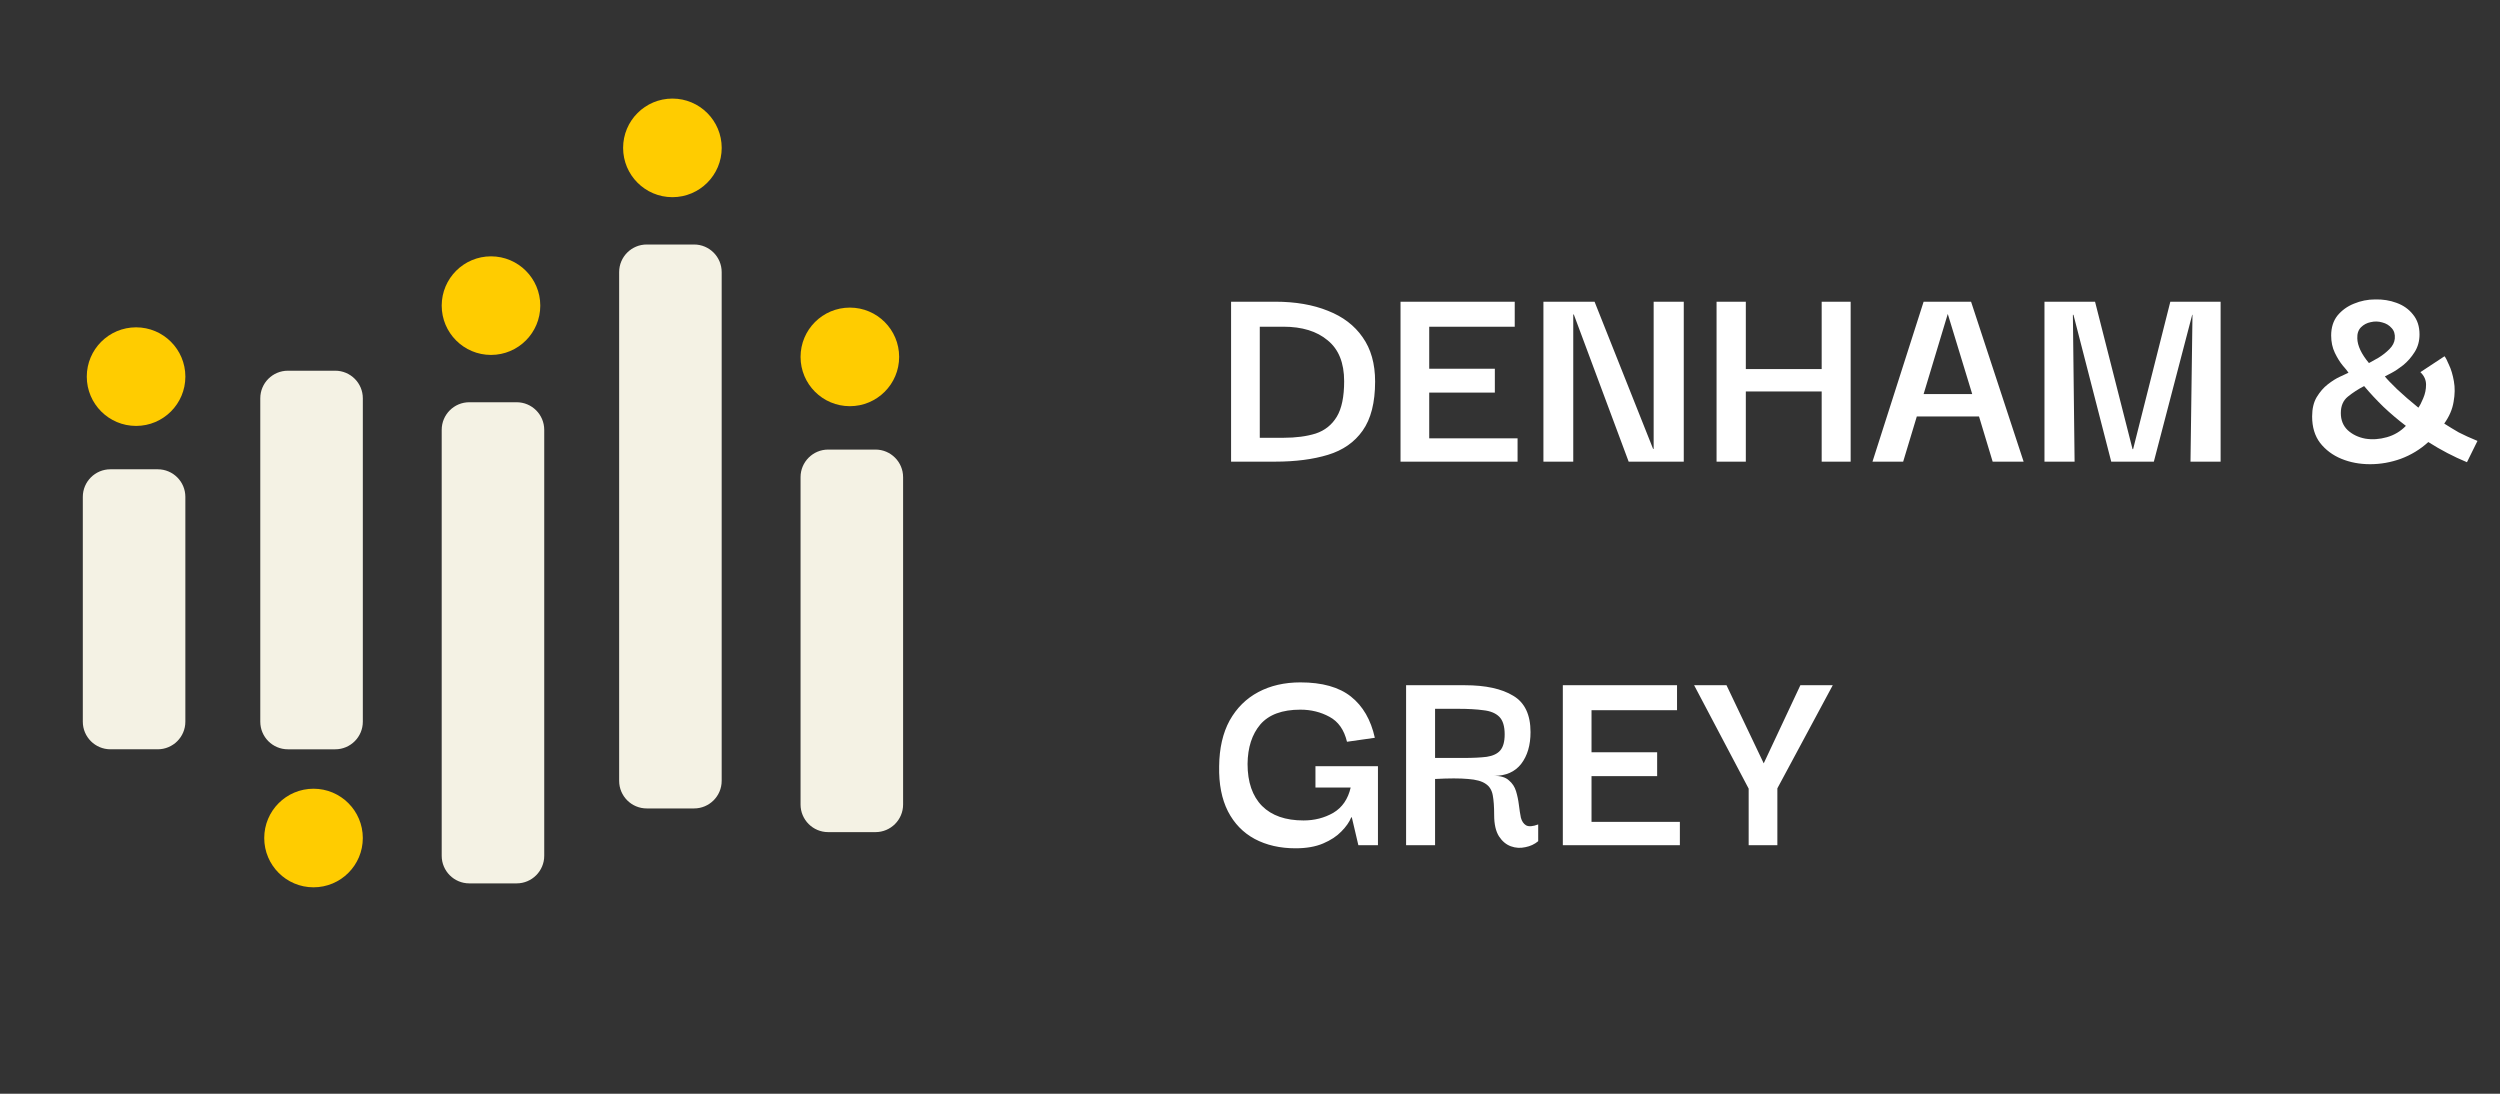 <svg width="176" height="77" viewBox="0 0 176 77" fill="none" xmlns="http://www.w3.org/2000/svg">
<rect x="0" y="0" width="176" height="77" fill="#333333" stroke="none"/>
<path d="M5.83 34.981C5.83 33.908 6.7 33.038 7.774 33.038H11.105C12.178 33.038 13.049 33.908 13.049 34.981V50.807C13.049 51.88 12.178 52.75 11.105 52.75H7.774C6.7 52.75 5.83 51.88 5.83 50.807V34.981Z" fill="#F4F2E4"/>
<path d="M13.05 26.514C13.05 28.431 11.496 29.985 9.58 29.985C7.663 29.985 6.109 28.431 6.109 26.514C6.109 24.598 7.663 23.044 9.58 23.044C11.496 23.044 13.05 24.598 13.05 26.514Z" fill="#FFCC00"/>
<path d="M31.096 30.262C31.096 29.189 31.966 28.318 33.039 28.318H36.371C37.444 28.318 38.314 29.189 38.314 30.262V60.246C38.314 61.32 37.444 62.19 36.371 62.19H33.039C31.966 62.19 31.096 61.32 31.096 60.246V30.262Z" fill="#F4F2E4"/>
<path d="M38.036 21.516C38.036 23.433 36.483 24.987 34.566 24.987C32.65 24.987 31.096 23.433 31.096 21.516C31.096 19.6 32.65 18.046 34.566 18.046C36.483 18.046 38.036 19.6 38.036 21.516Z" fill="#FFCC00"/>
<path d="M43.588 19.156C43.588 18.083 44.458 17.213 45.531 17.213H48.863C49.936 17.213 50.806 18.083 50.806 19.156V54.971C50.806 56.044 49.936 56.914 48.863 56.914H45.531C44.458 56.914 43.588 56.044 43.588 54.971V19.156Z" fill="#F4F2E4"/>
<path d="M50.808 10.411C50.808 12.328 49.254 13.881 47.338 13.881C45.421 13.881 43.867 12.328 43.867 10.411C43.867 8.494 45.421 6.94 47.338 6.94C49.254 6.94 50.808 8.494 50.808 10.411Z" fill="#FFCC00"/>
<path d="M56.359 33.594C56.359 32.52 57.23 31.65 58.303 31.65H61.634C62.708 31.65 63.578 32.52 63.578 33.594V56.637C63.578 57.711 62.708 58.581 61.634 58.581H58.303C57.23 58.581 56.359 57.711 56.359 56.637V33.594Z" fill="#F4F2E4"/>
<path d="M63.3 25.126C63.3 27.042 61.746 28.596 59.83 28.596C57.913 28.596 56.359 27.042 56.359 25.126C56.359 23.209 57.913 21.655 59.83 21.655C61.746 21.655 63.3 23.209 63.3 25.126Z" fill="#FFCC00"/>
<path d="M18.324 28.041C18.324 26.968 19.194 26.098 20.268 26.098H23.599C24.673 26.098 25.543 26.968 25.543 28.041V50.807C25.543 51.88 24.673 52.751 23.599 52.751H20.268C19.194 52.751 18.324 51.88 18.324 50.807V28.041Z" fill="#F4F2E4"/>
<path d="M25.542 58.997C25.542 60.913 23.989 62.467 22.072 62.467C20.155 62.467 18.602 60.913 18.602 58.997C18.602 57.08 20.155 55.526 22.072 55.526C23.989 55.526 25.542 57.08 25.542 58.997Z" fill="#FFCC00"/>
<path d="M96.808 26.86C96.808 28.34 96.515 29.493 95.928 30.32C95.355 31.133 94.541 31.7 93.488 32.02C92.435 32.34 91.195 32.5 89.768 32.5H86.668V21.24H89.768C91.195 21.24 92.435 21.453 93.488 21.88C94.541 22.293 95.355 22.913 95.928 23.74C96.515 24.567 96.808 25.607 96.808 26.86ZM88.688 30.82H90.348C91.228 30.82 91.988 30.72 92.628 30.52C93.268 30.307 93.761 29.913 94.108 29.34C94.455 28.767 94.628 27.933 94.628 26.84C94.628 25.547 94.242 24.587 93.468 23.96C92.708 23.32 91.668 23 90.348 23H88.688V30.82ZM100.617 30.86H106.837V32.5H98.597V21.24H106.637V23H100.617V25.96H105.237V27.64H100.617V30.86ZM116.417 21.24H118.537V32.5H114.657L110.797 22.14H110.757V32.5H108.657V21.24H112.257L116.377 31.6H116.417V21.24ZM122.906 32.5H120.846V21.24H122.906V25.98H128.246V21.24H130.286V32.5H128.246V27.56H122.906V32.5ZM131.823 32.5L135.423 21.24H138.763L142.463 32.5H140.283L139.323 29.32H134.943L133.983 32.5H131.823ZM137.123 22.1L135.423 27.74H138.843L137.123 22.1ZM143.931 32.5V21.24H147.491L150.131 31.62H150.171L152.791 21.24H156.331V32.5H154.211L154.351 22.16H154.331L151.631 32.5H148.631L145.971 22.16H145.931L146.051 32.5H143.931ZM173.674 32.54C172.741 32.153 171.834 31.68 170.954 31.12C170.381 31.64 169.734 32.033 169.014 32.3C168.308 32.553 167.588 32.68 166.854 32.68C166.121 32.68 165.448 32.553 164.834 32.3C164.221 32.047 163.721 31.673 163.334 31.18C162.961 30.687 162.774 30.067 162.774 29.32C162.774 28.773 162.881 28.32 163.094 27.96C163.321 27.587 163.581 27.287 163.874 27.06C164.181 26.82 164.468 26.64 164.734 26.52C165.014 26.387 165.214 26.293 165.334 26.24C165.268 26.133 165.134 25.967 164.934 25.74C164.734 25.5 164.548 25.2 164.374 24.84C164.201 24.48 164.114 24.073 164.114 23.62C164.114 23.06 164.261 22.593 164.554 22.22C164.861 21.847 165.248 21.567 165.714 21.38C166.194 21.18 166.694 21.08 167.214 21.08C167.748 21.067 168.248 21.147 168.714 21.32C169.194 21.493 169.581 21.767 169.874 22.14C170.181 22.513 170.334 22.98 170.334 23.54C170.334 24.007 170.221 24.42 169.994 24.78C169.768 25.14 169.501 25.447 169.194 25.7C168.888 25.94 168.608 26.127 168.354 26.26C168.101 26.393 167.948 26.473 167.894 26.5C168.041 26.687 168.328 26.987 168.754 27.4C169.194 27.813 169.694 28.247 170.254 28.7C170.361 28.553 170.474 28.333 170.594 28.04C170.728 27.733 170.794 27.413 170.794 27.08C170.794 26.747 170.661 26.453 170.394 26.2L172.094 25.08C172.174 25.173 172.281 25.38 172.414 25.7C172.561 26.007 172.674 26.387 172.754 26.84C172.834 27.28 172.828 27.76 172.734 28.28C172.654 28.8 172.434 29.313 172.074 29.82C172.408 30.033 172.748 30.24 173.094 30.44C173.454 30.627 173.894 30.827 174.414 31.04L173.674 32.54ZM166.774 25.56C166.948 25.467 167.174 25.34 167.454 25.18C167.734 25.007 167.988 24.807 168.214 24.58C168.441 24.353 168.568 24.107 168.594 23.84C168.621 23.533 168.548 23.287 168.374 23.1C168.201 22.9 167.981 22.767 167.714 22.7C167.448 22.62 167.174 22.613 166.894 22.68C166.628 22.733 166.401 22.853 166.214 23.04C166.028 23.227 165.941 23.487 165.954 23.82C165.968 24.34 166.241 24.92 166.774 25.56ZM169.374 29.98C168.814 29.553 168.288 29.107 167.794 28.64C167.301 28.16 166.848 27.673 166.434 27.18C166.021 27.393 165.641 27.64 165.294 27.92C164.961 28.187 164.794 28.573 164.794 29.08C164.794 29.573 164.954 29.973 165.274 30.28C165.608 30.587 166.021 30.787 166.514 30.88C167.008 30.96 167.514 30.927 168.034 30.78C168.554 30.633 169.001 30.367 169.374 29.98ZM91.208 59.72C90.115 59.72 89.155 59.5 88.328 59.06C87.515 58.62 86.888 57.973 86.448 57.12C86.008 56.253 85.802 55.193 85.828 53.94C85.841 52.673 86.088 51.6 86.568 50.72C87.061 49.84 87.735 49.173 88.588 48.72C89.442 48.267 90.428 48.04 91.548 48.04C93.082 48.04 94.268 48.373 95.108 49.04C95.948 49.707 96.508 50.673 96.788 51.94L94.828 52.22C94.628 51.38 94.215 50.793 93.588 50.46C92.975 50.127 92.295 49.96 91.548 49.96C90.268 49.96 89.328 50.307 88.728 51C88.141 51.693 87.841 52.62 87.828 53.78C87.828 55.06 88.168 56.047 88.848 56.74C89.528 57.42 90.501 57.76 91.768 57.76C92.541 57.76 93.242 57.58 93.868 57.22C94.495 56.847 94.901 56.253 95.088 55.44H92.608V53.94H97.008V59.5H95.628L95.168 57.54H95.128C94.995 57.873 94.761 58.207 94.428 58.54C94.108 58.873 93.681 59.153 93.148 59.38C92.615 59.607 91.968 59.72 91.208 59.72ZM98.989 59.5V48.24H103.129C104.582 48.24 105.716 48.487 106.529 48.98C107.342 49.46 107.749 50.313 107.749 51.54C107.749 52.46 107.529 53.207 107.089 53.78C106.649 54.34 106.016 54.62 105.189 54.62C105.656 54.62 106.002 54.727 106.229 54.94C106.469 55.14 106.636 55.393 106.729 55.7C106.822 56.007 106.889 56.327 106.929 56.66C106.969 56.993 107.016 57.293 107.069 57.56C107.136 57.813 107.256 57.993 107.429 58.1C107.616 58.207 107.902 58.187 108.289 58.04V59.22C108.036 59.433 107.736 59.573 107.389 59.64C107.042 59.72 106.702 59.7 106.369 59.58C106.036 59.46 105.756 59.227 105.529 58.88C105.302 58.52 105.189 58.02 105.189 57.38C105.189 56.793 105.156 56.327 105.089 55.98C105.022 55.62 104.856 55.353 104.589 55.18C104.322 54.993 103.909 54.88 103.349 54.84C102.789 54.787 102.016 54.787 101.029 54.84V59.5H98.989ZM101.029 53.36H103.049C103.702 53.36 104.242 53.333 104.669 53.28C105.096 53.213 105.409 53.067 105.609 52.84C105.822 52.6 105.929 52.22 105.929 51.7C105.929 51.127 105.802 50.713 105.549 50.46C105.296 50.207 104.922 50.053 104.429 50C103.949 49.933 103.356 49.9 102.649 49.9H101.029V53.36ZM112.043 57.86H118.263V59.5H110.023V48.24H118.063V50H112.043V52.96H116.663V54.64H112.043V57.86ZM123.106 59.5V55.52L119.266 48.24H121.546L124.166 53.74L126.746 48.24H129.026L125.126 55.5V59.5H123.106Z" fill="white"/>
</svg>
